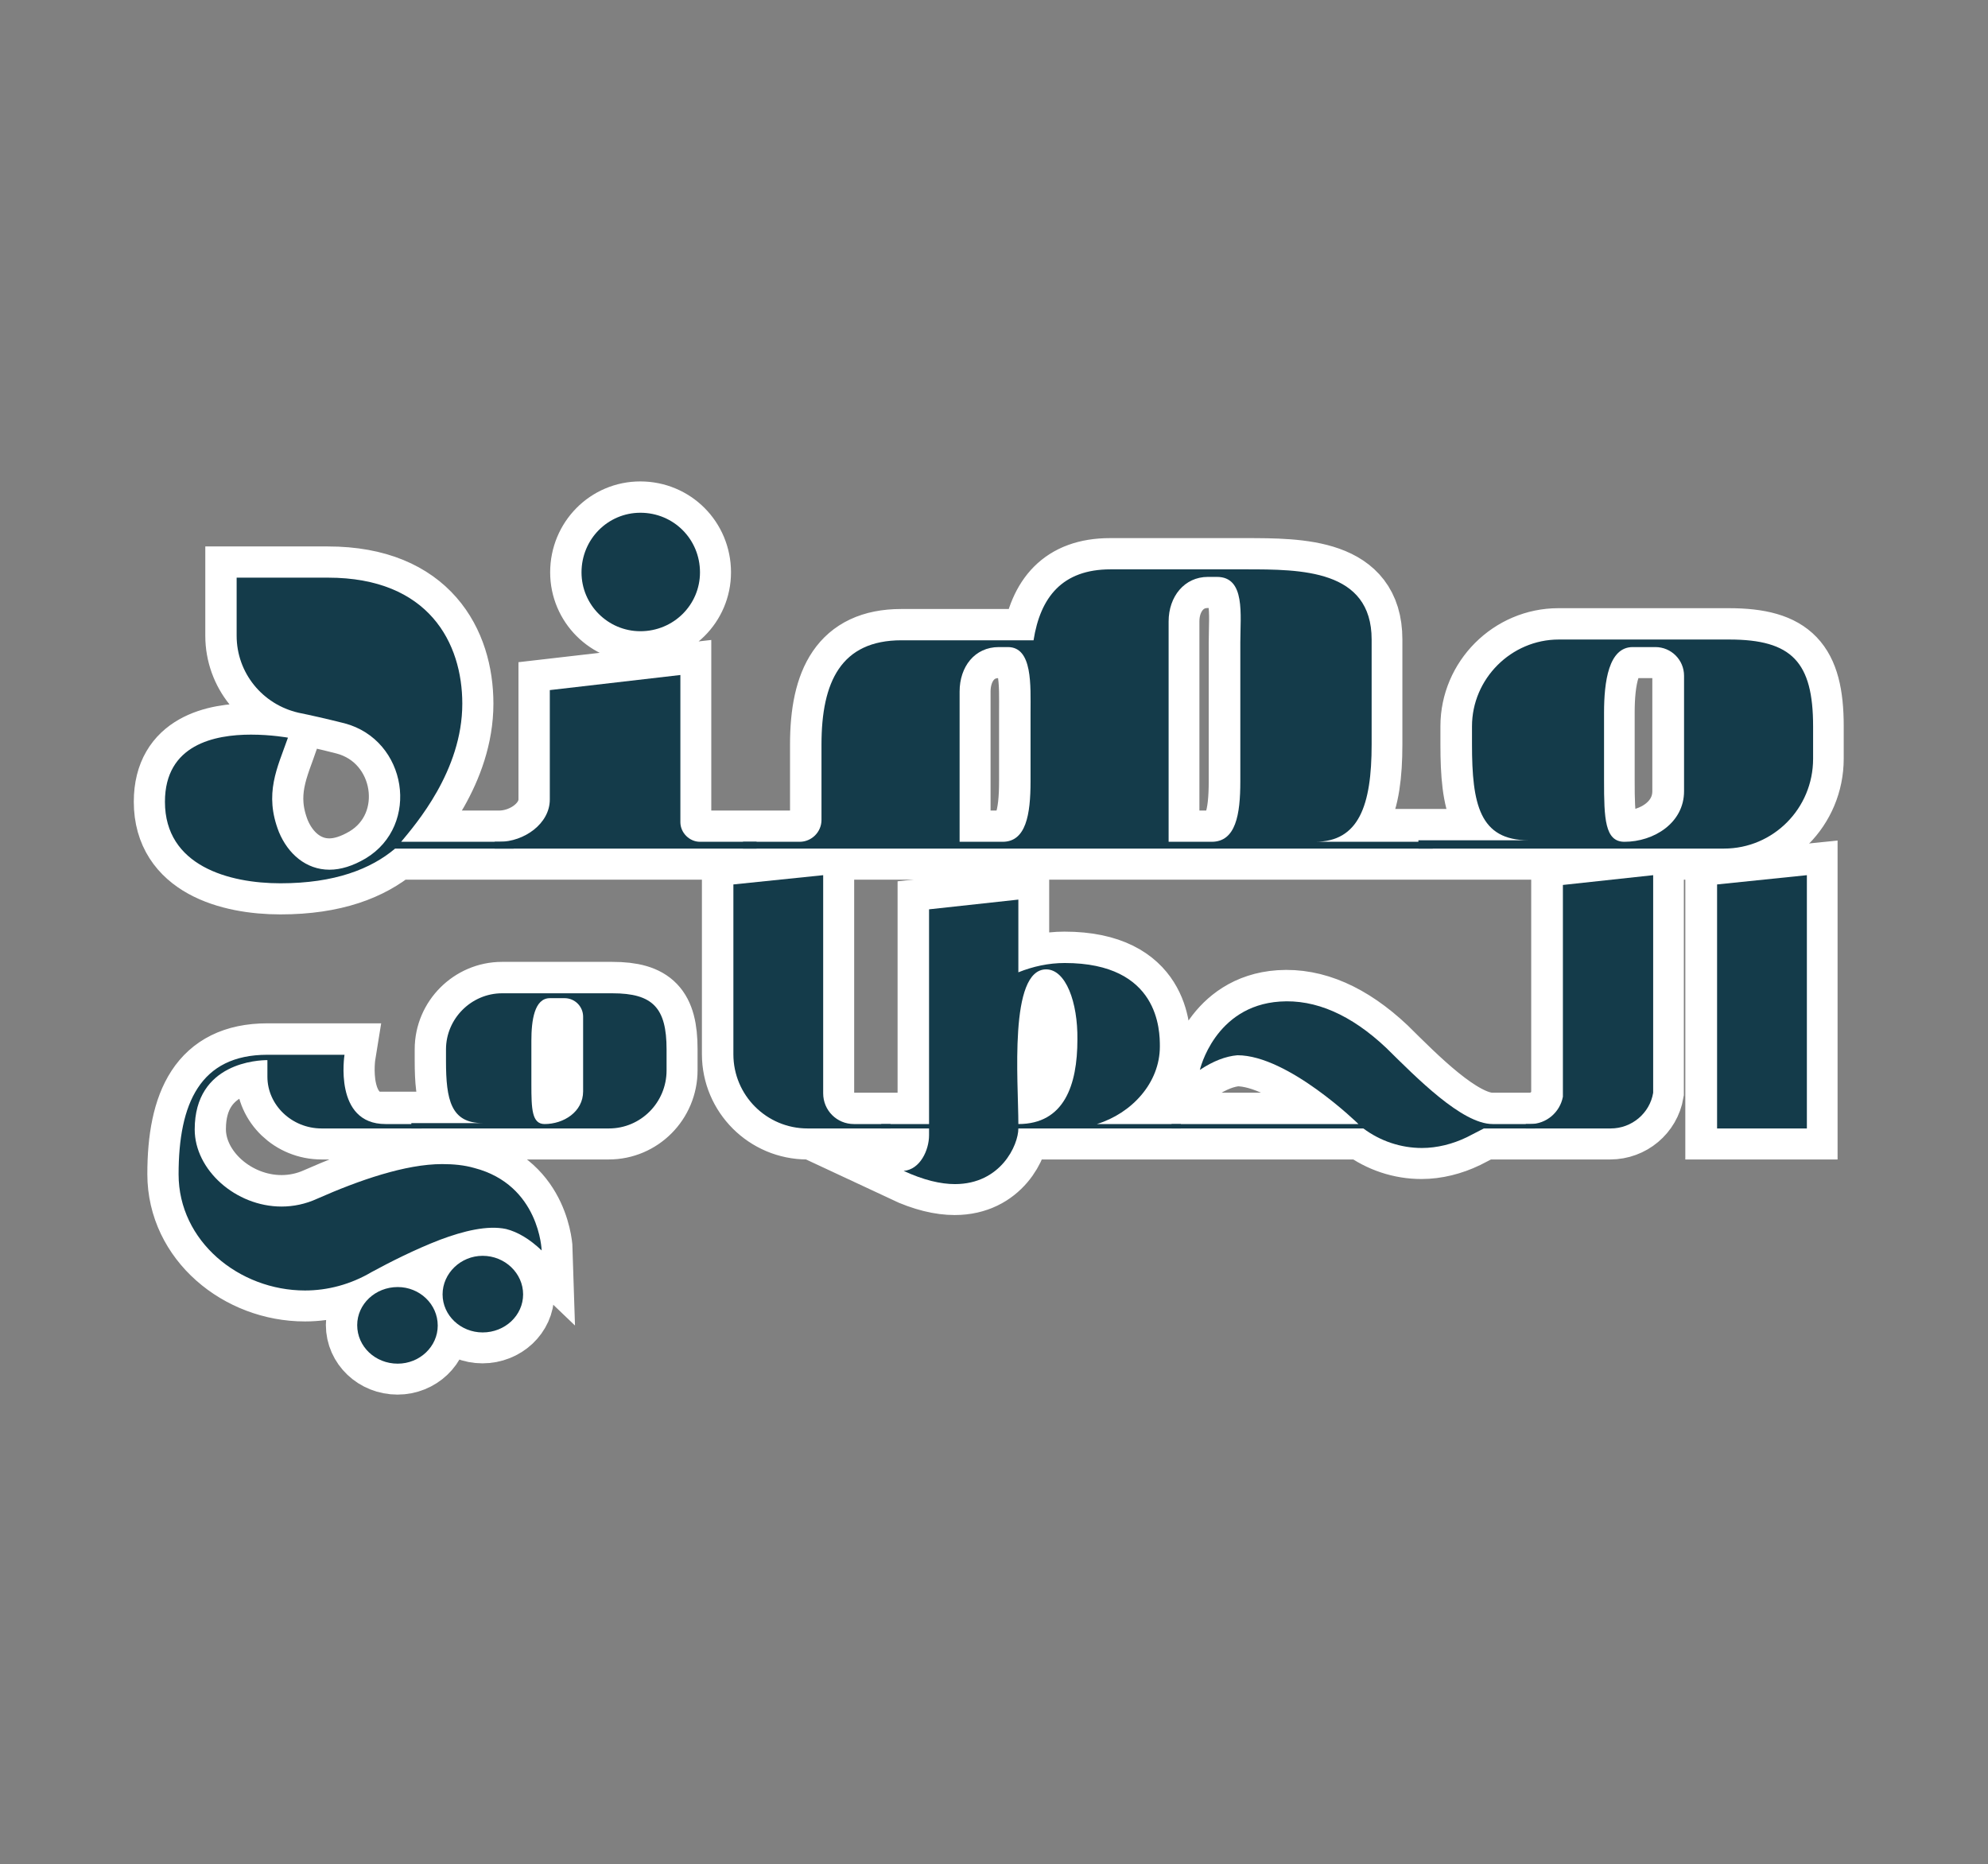 <svg xmlns="http://www.w3.org/2000/svg" xmlns:xlink="http://www.w3.org/1999/xlink" width="369" zoomAndPan="magnify" viewBox="0 0 276.75 259.5" height="346" preserveAspectRatio="xMidYMid meet" version="1.0"><rect x="0" y="0" width="276.75" height="259.5" fill="#808080" stroke="none"/><defs><g/><clipPath id="7c34b3f648"><path d="M 0.141 22 L 276.359 22 L 276.359 173 L 0.141 173 Z M 0.141 22 " clip-rule="nonzero"/></clipPath><clipPath id="0e21f6fff1"><path d="M 0.141 72 L 276.359 72 L 276.359 239 L 0.141 239 Z M 0.141 72 " clip-rule="nonzero"/></clipPath></defs><g clip-path="url(#7c34b3f648)"><path stroke-linecap="butt" transform="matrix(0.749, 0, 0, 0.749, 0.436, 64.932)" fill="none" stroke-linejoin="miter" d="M 72.827 71.001 L 94.839 71.001 L 94.839 69.755 L 73.958 69.755 C 76.601 66.507 85.324 56.575 85.324 44.078 C 85.324 32.864 79.135 20.669 60.366 20.669 L 43.375 20.669 L 43.375 31.466 C 43.375 38.338 48.171 44.229 54.892 45.778 C 57.008 46.195 60.064 46.873 63.426 47.738 C 75.095 50.799 77.587 66.658 67.352 72.811 C 64.975 74.208 62.743 74.927 60.632 74.927 C 56.289 74.927 52.926 71.982 51.232 67.905 C 48.437 60.767 50.966 56.012 52.926 50.381 C 52.926 50.381 49.834 49.818 46.054 49.818 C 39.334 49.818 30.085 51.669 30.085 62.316 C 30.085 74.208 41.977 77.456 51.534 77.456 C 61.612 77.456 68.332 74.776 72.827 71.001 Z M 129.483 19.683 C 129.483 13.495 124.572 8.584 118.42 8.584 C 112.377 8.584 107.471 13.495 107.471 19.683 C 107.471 25.726 112.377 30.637 118.42 30.637 C 124.572 30.637 129.483 25.726 129.483 19.683 Z M 129.483 69.755 C 127.518 69.755 125.818 68.056 125.818 66.09 L 125.818 38.755 L 101.58 41.55 L 101.58 61.898 C 101.58 66.356 96.82 69.755 92.174 69.755 L 91.345 69.755 L 91.345 71.001 L 139.978 71.001 L 139.978 69.755 Z M 243.767 69.755 C 251.884 69.755 254.267 62.993 254.267 51.669 L 254.267 32.144 C 254.267 19.12 241.087 19.12 230.853 19.12 L 205.744 19.12 C 196.797 19.12 192.72 24.292 191.474 32.295 L 166.928 32.295 C 155.713 32.295 152.053 40.001 152.053 51.669 L 152.053 65.678 C 152.053 67.905 150.239 69.755 147.971 69.755 L 137.476 69.755 L 137.476 71.001 L 265.628 71.001 L 265.628 69.755 Z M 216.541 28.786 C 216.541 24.178 219.487 20.518 223.83 20.518 L 225.529 20.518 C 230.853 20.518 229.872 27.54 229.872 32.712 L 229.872 58.504 C 229.872 64.693 229.043 69.755 224.549 69.755 L 216.541 69.755 Z M 177.725 41.852 C 177.725 37.207 180.52 33.541 185.014 33.541 L 186.677 33.541 C 191.323 33.541 190.906 40.715 190.906 45.778 L 190.906 58.504 C 190.906 64.693 190.035 69.755 185.697 69.755 L 177.725 69.755 Z M 336.294 54.313 L 336.294 48.27 C 336.294 36.378 332.368 32.144 320.741 32.144 L 289.058 32.144 C 280.226 32.144 272.937 39.433 272.937 48.27 L 272.937 51.669 C 272.937 62.733 274.334 69.453 283.432 69.453 L 262.969 69.453 L 262.969 71.001 L 319.756 71.001 C 328.859 71.001 336.294 63.562 336.294 54.313 Z M 297.441 58.39 L 297.441 45.778 C 297.441 40.001 298.312 33.541 302.806 33.541 L 306.993 33.541 C 309.939 33.541 312.321 35.96 312.321 38.906 L 312.321 60.35 C 312.321 66.241 306.69 69.755 301.258 69.755 C 297.593 69.755 297.441 65.376 297.441 58.39 Z M 297.441 58.39 " stroke="#ffffff" stroke-width="11.6" stroke-opacity="1" stroke-miterlimit="4"/></g><g clip-path="url(#0e21f6fff1)"><path stroke-linecap="butt" transform="matrix(0.749, 0, 0, 0.749, 0.436, 64.932)" fill="none" stroke-linejoin="miter" d="M 68.52 149.665 C 71.862 147.856 76.476 145.489 81.189 143.68 C 85.564 142.043 90.006 140.948 93.447 141.678 C 95.621 142.215 97.894 143.581 100.063 145.661 C 100.063 145.661 99.698 133.524 87.54 130.349 C 85.637 129.812 83.655 129.619 81.559 129.619 C 74.771 129.619 66.148 132.622 58.359 136.063 C 56.164 137.064 53.917 137.502 51.743 137.502 C 43.197 137.502 35.606 130.714 35.606 123.169 C 35.606 110.672 47.572 110.302 49.11 110.302 L 49.11 113.378 C 49.11 118.654 53.651 123.002 59.167 123.002 L 77.748 123.002 L 77.748 122.194 L 71.059 122.194 C 61.341 122.194 63.442 109.301 63.442 109.301 L 49.11 109.301 C 36.581 109.301 32.603 118.383 32.603 131.522 C 32.603 143.951 43.833 153.106 56.091 153.106 C 60.267 153.106 64.516 152.006 68.52 149.665 Z M 96.622 153.836 C 96.622 149.931 93.254 146.662 89.078 146.662 C 85 146.662 81.653 149.931 81.653 153.836 C 81.653 157.72 85 160.895 89.078 160.895 C 93.254 160.895 96.622 157.72 96.622 153.836 Z M 80.751 159.623 C 80.751 155.645 77.383 152.47 73.306 152.47 C 69.151 152.47 65.783 155.645 65.783 159.55 C 65.783 163.533 69.151 166.703 73.306 166.703 C 77.383 166.703 80.751 163.533 80.751 159.623 Z M 123.269 112.21 L 123.269 108.3 C 123.269 100.61 120.73 97.878 113.206 97.878 L 92.722 97.878 C 87.008 97.878 82.295 102.586 82.295 108.3 L 82.295 110.5 C 82.295 117.653 83.202 122.001 89.083 122.001 L 75.85 122.001 L 75.85 123.002 L 112.57 123.002 C 118.457 123.002 123.269 118.19 123.269 112.21 Z M 98.144 114.843 L 98.144 106.689 C 98.144 102.956 98.702 98.78 101.611 98.78 L 104.317 98.78 C 106.225 98.78 107.763 100.344 107.763 102.247 L 107.763 116.115 C 107.763 119.921 104.124 122.194 100.61 122.194 C 98.238 122.194 98.144 119.363 98.144 114.843 Z M 158.091 122.194 C 154.916 122.194 152.377 119.655 152.377 116.48 L 152.377 75.949 L 135.677 77.659 L 135.677 109.228 C 135.677 116.824 141.855 123.002 149.473 123.002 L 164.879 123.002 L 164.879 122.194 Z M 188.622 123.002 L 218.825 123.002 L 218.825 122.194 L 203.225 122.194 C 209.669 120.192 214.92 114.577 214.92 107.763 C 214.92 104.859 214.847 92.258 197.24 92.258 C 194.263 92.258 191.359 92.894 188.622 93.994 L 188.622 80.464 L 172.043 82.299 L 172.043 122.194 L 163.158 122.194 L 163.158 123.002 L 172.043 123.002 L 172.043 124.269 C 172.043 126.981 170.411 130.62 167.335 130.886 C 171.041 132.622 174.217 133.331 176.855 133.331 C 185.374 133.331 188.622 126.079 188.622 123.002 Z M 193.799 93.431 C 197.438 93.431 199.685 99.51 199.612 106.496 C 199.612 114.916 197.146 122.194 188.622 122.194 C 188.622 114.306 186.818 93.431 193.799 93.431 Z M 271.962 124.634 L 275.137 123.002 L 284.637 123.002 L 284.637 122.194 L 276.748 122.194 C 271.039 122.194 262.614 113.576 256.999 108.034 C 250.456 101.882 243.835 98.973 237.218 99.416 C 225.086 100.245 222.349 112.111 222.349 112.111 C 224.815 110.5 227.161 109.572 229.335 109.4 C 238.756 109.4 251.822 122.194 251.822 122.194 L 217.099 122.194 L 217.099 123.002 L 252.724 123.002 C 255.899 125.37 259.71 126.636 263.615 126.636 C 266.42 126.636 269.329 125.907 271.962 124.634 Z M 306.581 116.381 L 306.581 75.949 L 289.809 77.758 L 289.809 117.116 C 289.272 119.994 286.733 122.194 283.73 122.194 L 282.921 122.194 L 282.921 123.002 L 298.693 123.002 C 302.603 123.002 305.945 120.192 306.581 116.381 Z M 318.452 77.659 L 318.452 123.002 L 335.152 123.002 L 335.152 75.949 Z M 318.452 77.659 " stroke="#ffffff" stroke-width="11.6" stroke-opacity="1" stroke-miterlimit="4"/></g><g fill="#143b4a" fill-opacity="1"><g transform="translate(20.232, 118.128)"><g><path d="M 34.773 0 L 51.266 0 L 51.266 -0.945 L 35.613 -0.945 C 37.609 -3.363 44.125 -10.82 44.125 -20.172 C 44.125 -28.574 39.5 -37.715 25.422 -37.715 L 12.711 -37.715 L 12.711 -29.625 C 12.711 -24.477 16.285 -20.066 21.328 -18.91 C 22.902 -18.594 25.215 -18.07 27.734 -17.438 C 36.453 -15.129 38.344 -3.258 30.676 1.367 C 28.891 2.418 27.211 2.941 25.633 2.941 C 22.375 2.941 19.855 0.734 18.594 -2.312 C 16.492 -7.668 18.383 -11.242 19.855 -15.441 C 19.855 -15.441 17.543 -15.863 14.707 -15.863 C 9.664 -15.863 2.73 -14.496 2.73 -6.512 C 2.73 2.418 11.66 4.832 18.805 4.832 C 26.367 4.832 31.41 2.836 34.773 0 Z M 34.773 0 "/></g></g></g><g fill="#143b4a" fill-opacity="1"><g transform="translate(69.922, 118.128)"><g><path d="M 27.523 -38.449 C 27.523 -43.074 23.848 -46.75 19.227 -46.75 C 14.707 -46.75 11.031 -43.074 11.031 -38.449 C 11.031 -33.934 14.707 -30.258 19.227 -30.258 C 23.848 -30.258 27.523 -33.934 27.523 -38.449 Z M 27.523 -0.945 C 26.055 -0.945 24.793 -2.207 24.793 -3.676 L 24.793 -24.164 L 6.617 -22.062 L 6.617 -6.828 C 6.617 -3.469 3.047 -0.945 -0.422 -0.945 L -1.051 -0.945 L -1.051 0 L 35.402 0 L 35.402 -0.945 Z M 27.523 -0.945 "/></g></g></g><g fill="#143b4a" fill-opacity="1"><g transform="translate(104.485, 118.128)"><g><path d="M 78.582 -0.945 C 84.676 -0.945 86.461 -5.988 86.461 -14.496 L 86.461 -29.102 C 86.461 -38.871 76.586 -38.871 68.918 -38.871 L 50.113 -38.871 C 43.387 -38.871 40.34 -34.984 39.395 -28.996 L 21.012 -28.996 C 12.605 -28.996 9.875 -23.219 9.875 -14.496 L 9.875 -3.992 C 9.875 -2.312 8.508 -0.945 6.828 -0.945 L -1.051 -0.945 L -1.051 0 L 94.969 0 L 94.969 -0.945 Z M 58.199 -31.621 C 58.199 -35.09 60.406 -37.82 63.664 -37.82 L 64.926 -37.82 C 68.918 -37.82 68.18 -32.566 68.18 -28.68 L 68.18 -9.352 C 68.18 -4.727 67.551 -0.945 64.188 -0.945 L 58.199 -0.945 Z M 29.102 -21.852 C 29.102 -25.32 31.203 -28.051 34.562 -28.051 L 35.824 -28.051 C 39.289 -28.051 38.977 -22.691 38.977 -18.91 L 38.977 -9.352 C 38.977 -4.727 38.344 -0.945 35.09 -0.945 L 29.102 -0.945 Z M 29.102 -21.852 "/></g></g></g><g fill="#143b4a" fill-opacity="1"><g transform="translate(198.507, 118.128)"><g><path d="M 53.895 -12.5 L 53.895 -17.02 C 53.895 -25.949 50.953 -29.102 42.23 -29.102 L 18.488 -29.102 C 11.871 -29.102 6.41 -23.637 6.41 -17.02 L 6.41 -14.496 C 6.41 -6.199 7.457 -1.156 14.289 -1.156 L -1.051 -1.156 L -1.051 0 L 41.496 0 C 48.324 0 53.895 -5.566 53.895 -12.5 Z M 24.793 -9.453 L 24.793 -18.91 C 24.793 -23.219 25.422 -28.051 28.785 -28.051 L 31.938 -28.051 C 34.145 -28.051 35.93 -26.266 35.93 -24.059 L 35.93 -7.984 C 35.93 -3.57 31.727 -0.945 27.629 -0.945 C 24.898 -0.945 24.793 -4.203 24.793 -9.453 Z M 24.793 -9.453 "/></g></g></g><g fill="#143b4a" fill-opacity="1"><g transform="translate(22.96, 157.088)"><g><path d="M 28.805 19.973 C 31.316 18.613 34.781 16.848 38.316 15.488 C 41.574 14.266 44.902 13.449 47.484 13.996 C 49.117 14.402 50.812 15.422 52.445 16.984 C 52.445 16.984 52.172 7.879 43.07 5.504 C 41.645 5.094 40.148 4.961 38.586 4.961 C 33.492 4.961 27.039 7.199 21.195 9.781 C 19.566 10.531 17.867 10.871 16.234 10.871 C 9.852 10.871 4.145 5.773 4.145 0.137 C 4.145 -9.238 13.109 -9.512 14.266 -9.512 L 14.266 -7.199 C 14.266 -3.262 17.664 0 21.809 0 L 35.734 0 L 35.734 -0.613 L 30.707 -0.613 C 23.438 -0.613 25 -10.258 25 -10.258 L 14.266 -10.258 C 4.891 -10.258 1.902 -3.465 1.902 6.387 C 1.902 15.691 10.324 22.555 19.496 22.555 C 22.621 22.555 25.816 21.738 28.805 19.973 Z M 49.863 23.098 C 49.863 20.176 47.352 17.73 44.227 17.73 C 41.168 17.73 38.652 20.176 38.652 23.098 C 38.652 26.02 41.168 28.395 44.227 28.395 C 47.352 28.395 49.863 26.02 49.863 23.098 Z M 37.977 27.445 C 37.977 24.457 35.461 22.078 32.406 22.078 C 29.281 22.078 26.766 24.457 26.766 27.379 C 26.766 30.367 29.281 32.742 32.406 32.742 C 35.461 32.742 37.977 30.367 37.977 27.445 Z M 37.977 27.445 "/></g></g></g><g fill="#143b4a" fill-opacity="1"><g transform="translate(57.942, 157.088)"><g><path d="M 34.852 -8.086 L 34.852 -11.004 C 34.852 -16.781 32.949 -18.816 27.309 -18.816 L 11.957 -18.816 C 7.676 -18.816 4.145 -15.285 4.145 -11.004 L 4.145 -9.375 C 4.145 -4.008 4.824 -0.746 9.238 -0.746 L -0.68 -0.746 L -0.68 0 L 26.832 0 C 31.25 0 34.852 -3.602 34.852 -8.086 Z M 16.031 -6.113 L 16.031 -12.227 C 16.031 -15.012 16.441 -18.137 18.613 -18.137 L 20.652 -18.137 C 22.078 -18.137 23.234 -16.984 23.234 -15.559 L 23.234 -5.164 C 23.234 -2.309 20.516 -0.613 17.867 -0.613 C 16.102 -0.613 16.031 -2.719 16.031 -6.113 Z M 16.031 -6.113 "/></g></g></g><g fill="#143b4a" fill-opacity="1"><g transform="translate(95.302, 157.088)"><g><path d="M 23.574 -0.613 C 21.195 -0.613 19.293 -2.512 19.293 -4.891 L 19.293 -35.258 L 6.793 -33.969 L 6.793 -10.324 C 6.793 -4.621 11.414 0 17.121 0 L 28.668 0 L 28.668 -0.613 Z M 23.574 -0.613 "/></g></g></g><g fill="#143b4a" fill-opacity="1"><g transform="translate(123.356, 157.088)"><g><path d="M 18.41 0 L 41.031 0 L 41.031 -0.613 L 29.348 -0.613 C 34.172 -2.105 38.109 -6.316 38.109 -11.414 C 38.109 -13.586 38.043 -23.031 24.863 -23.031 C 22.621 -23.031 20.449 -22.555 18.41 -21.738 L 18.41 -31.859 L 5.977 -30.504 L 5.977 -0.613 L -0.68 -0.613 L -0.68 0 L 5.977 0 L 5.977 0.949 C 5.977 2.988 4.754 5.707 2.445 5.91 C 5.23 7.199 7.609 7.746 9.578 7.746 C 15.965 7.746 18.41 2.309 18.41 0 Z M 22.281 -22.145 C 25 -22.145 26.699 -17.594 26.629 -12.363 C 26.629 -6.047 24.797 -0.613 18.41 -0.613 C 18.41 -6.523 17.051 -22.145 22.281 -22.145 Z M 22.281 -22.145 "/></g></g></g><g fill="#143b4a" fill-opacity="1"><g transform="translate(163.772, 157.088)"><g><path d="M 40.422 1.223 L 42.797 0 L 49.93 0 L 49.93 -0.613 L 44.02 -0.613 C 39.742 -0.613 33.422 -7.066 29.211 -11.211 C 24.32 -15.828 19.359 -18.004 14.402 -17.664 C 5.301 -17.051 3.262 -8.152 3.262 -8.152 C 5.094 -9.375 6.859 -10.055 8.492 -10.191 C 15.559 -10.191 25.34 -0.613 25.34 -0.613 L -0.68 -0.613 L -0.68 0 L 26.02 0 C 28.395 1.766 31.25 2.719 34.172 2.719 C 36.277 2.719 38.449 2.176 40.422 1.223 Z M 40.422 1.223 "/></g></g></g><g fill="#143b4a" fill-opacity="1"><g transform="translate(213.087, 157.088)"><g><path d="M 17.051 -4.961 L 17.051 -35.258 L 4.484 -33.898 L 4.484 -4.414 C 4.074 -2.242 2.176 -0.613 -0.066 -0.613 L -0.68 -0.613 L -0.68 0 L 11.141 0 C 14.062 0 16.574 -2.105 17.051 -4.961 Z M 17.051 -4.961 "/></g></g></g><g fill="#143b4a" fill-opacity="1"><g transform="translate(232.242, 157.088)"><g><path d="M 6.793 -33.969 L 6.793 0 L 19.293 0 L 19.293 -35.258 Z M 6.793 -33.969 "/></g></g></g></svg>
